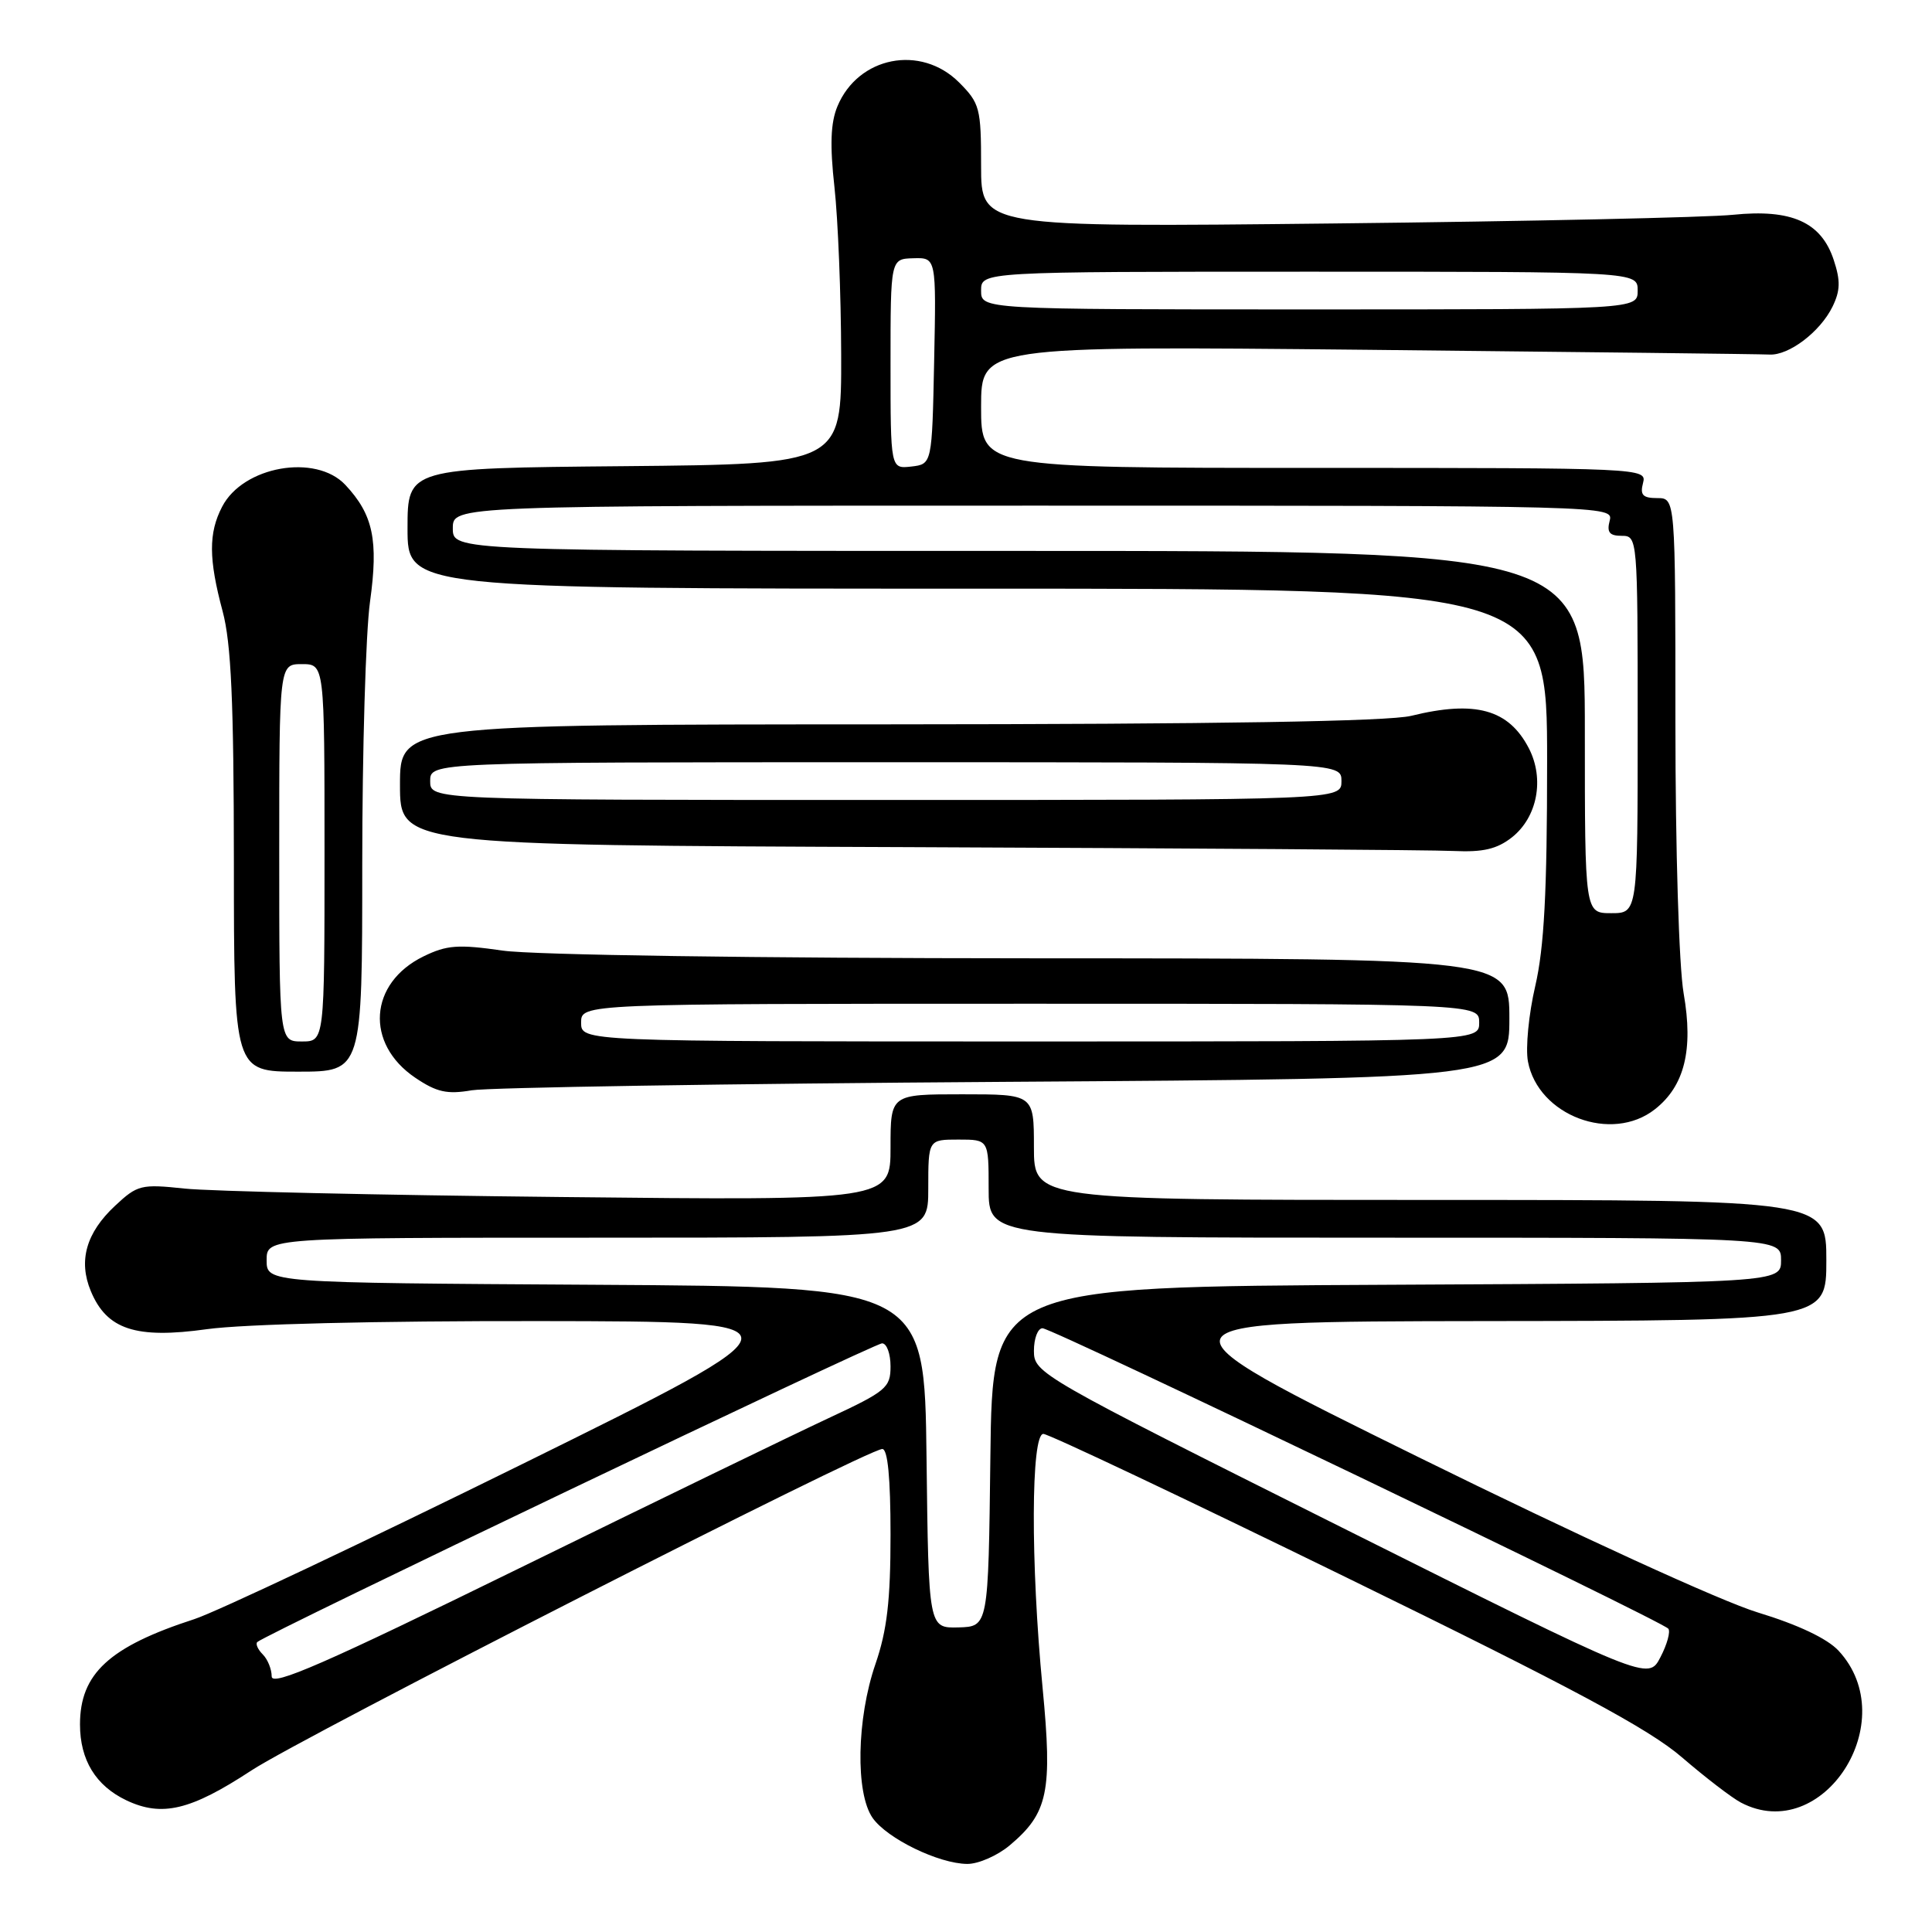 <?xml version="1.0" encoding="UTF-8" standalone="no"?>
<!DOCTYPE svg PUBLIC "-//W3C//DTD SVG 1.1//EN" "http://www.w3.org/Graphics/SVG/1.1/DTD/svg11.dtd" >
<svg xmlns="http://www.w3.org/2000/svg" xmlns:xlink="http://www.w3.org/1999/xlink" version="1.1" viewBox="0 0 256 256">
 <g >
 <path fill="currentColor"
d=" M 133.79 244.52 C 138.88 240.24 139.47 237.42 138.15 223.66 C 136.55 207.07 136.61 190.00 138.25 190.00 C 138.94 190.00 156.99 198.55 178.36 209.00 C 208.47 223.71 218.49 229.08 222.86 232.85 C 225.96 235.52 229.48 238.22 230.68 238.85 C 241.55 244.56 252.21 227.99 243.62 218.73 C 242.13 217.12 238.25 215.28 232.89 213.65 C 228.07 212.18 209.00 203.45 188.00 193.10 C 151.50 175.11 151.50 175.11 196.75 175.05 C 242.00 175.00 242.00 175.00 242.00 167.00 C 242.00 159.00 242.00 159.00 189.50 159.00 C 137.00 159.00 137.00 159.00 137.00 152.00 C 137.00 145.00 137.00 145.00 127.50 145.00 C 118.00 145.00 118.00 145.00 118.00 152.04 C 118.00 159.08 118.00 159.08 74.25 158.61 C 50.19 158.36 27.77 157.85 24.44 157.49 C 18.70 156.88 18.21 157.00 15.25 159.77 C 11.42 163.34 10.36 167.05 12.03 171.07 C 14.15 176.18 18.00 177.44 27.44 176.12 C 32.26 175.45 49.95 175.02 71.50 175.05 C 107.50 175.10 107.50 175.10 69.26 193.97 C 48.23 204.34 28.65 213.60 25.76 214.54 C 14.47 218.20 10.60 221.77 10.60 228.50 C 10.60 233.21 12.69 236.62 16.74 238.55 C 21.46 240.79 25.26 239.88 33.32 234.59 C 40.15 230.10 114.94 192.00 116.91 192.00 C 117.63 192.00 118.00 195.83 118.00 203.34 C 118.00 212.08 117.54 216.02 116.00 220.50 C 113.51 227.73 113.33 237.61 115.63 240.89 C 117.56 243.63 124.38 246.95 128.17 246.98 C 129.64 246.99 132.17 245.88 133.79 244.52 Z  M 219.29 146.98 C 223.21 143.90 224.40 139.10 223.09 131.62 C 222.47 128.02 222.00 112.65 222.00 95.67 C 222.00 66.00 222.00 66.00 219.59 66.00 C 217.68 66.00 217.29 65.59 217.71 64.00 C 218.23 62.02 217.74 62.00 174.12 62.00 C 130.00 62.00 130.00 62.00 130.00 53.92 C 130.00 45.84 130.00 45.84 181.25 46.35 C 209.44 46.64 233.38 46.92 234.45 46.98 C 237.02 47.13 241.18 43.98 242.82 40.63 C 243.85 38.52 243.89 37.19 242.98 34.45 C 241.33 29.43 237.39 27.67 229.64 28.46 C 226.26 28.81 202.46 29.33 176.75 29.61 C 130.00 30.12 130.00 30.12 130.00 21.99 C 130.00 14.32 129.83 13.68 127.08 10.92 C 122.00 5.85 113.70 7.49 110.96 14.10 C 110.06 16.27 109.95 19.22 110.57 24.80 C 111.04 29.04 111.44 39.02 111.46 47.00 C 111.50 61.50 111.50 61.50 82.75 61.77 C 54.00 62.03 54.00 62.03 54.00 70.02 C 54.00 78.00 54.00 78.00 129.50 78.00 C 205.00 78.00 205.00 78.00 205.00 100.94 C 205.00 118.25 204.61 125.54 203.43 130.65 C 202.56 134.38 202.13 138.88 202.46 140.65 C 203.81 147.83 213.56 151.50 219.29 146.98 Z  M 133.25 143.35 C 200.00 142.91 200.00 142.91 200.00 134.95 C 200.00 127.00 200.00 127.00 136.75 126.98 C 100.15 126.97 70.60 126.54 66.61 125.96 C 60.71 125.11 59.20 125.22 56.11 126.73 C 48.88 130.27 48.34 138.29 55.03 142.81 C 57.86 144.72 59.24 145.03 62.50 144.47 C 64.70 144.10 96.54 143.59 133.25 143.35 Z  M 48.00 114.57 C 48.00 99.49 48.46 83.80 49.03 79.72 C 50.16 71.58 49.45 68.19 45.76 64.25 C 41.84 60.07 32.20 61.77 29.43 67.15 C 27.62 70.63 27.64 74.07 29.50 81.00 C 30.63 85.22 30.98 92.96 30.99 114.25 C 31.00 142.00 31.00 142.00 39.50 142.00 C 48.00 142.00 48.00 142.00 48.00 114.57 Z  M 200.33 110.96 C 203.71 108.29 204.68 103.22 202.58 99.15 C 199.91 93.99 195.49 92.76 187.00 94.85 C 183.96 95.59 161.53 95.96 117.75 95.98 C 53.00 96.00 53.00 96.00 53.00 103.99 C 53.00 111.99 53.00 111.99 120.25 112.25 C 157.24 112.40 189.80 112.62 192.62 112.76 C 196.51 112.94 198.35 112.51 200.33 110.96 Z  M 36.00 222.14 C 36.00 221.18 35.47 219.87 34.82 219.22 C 34.17 218.57 33.84 217.83 34.09 217.58 C 35.05 216.62 115.83 178.00 116.88 178.00 C 117.50 178.00 118.00 179.37 118.00 181.05 C 118.00 183.88 117.44 184.35 109.75 187.93 C 105.21 190.05 86.76 199.00 68.75 207.83 C 43.09 220.41 36.00 223.51 36.00 222.14 Z  M 177.70 202.35 C 137.68 182.33 137.00 181.95 137.00 179.00 C 137.00 177.35 137.51 176.00 138.14 176.00 C 139.45 176.00 220.22 214.78 221.06 215.81 C 221.37 216.19 220.90 217.90 220.01 219.60 C 218.40 222.70 218.40 222.70 177.70 202.35 Z  M 122.77 193.12 C 122.50 170.50 122.50 170.50 78.92 170.24 C 35.33 169.98 35.33 169.98 35.33 166.99 C 35.33 164.00 35.33 164.00 79.17 164.00 C 123.00 164.00 123.00 164.00 123.00 157.50 C 123.00 151.00 123.00 151.00 127.00 151.00 C 131.00 151.00 131.00 151.00 131.00 157.50 C 131.00 164.00 131.00 164.00 183.50 164.00 C 236.00 164.00 236.00 164.00 236.00 166.99 C 236.00 169.98 236.00 169.98 183.75 170.24 C 131.50 170.50 131.50 170.50 131.23 193.02 C 130.96 215.53 130.96 215.53 127.00 215.64 C 123.04 215.74 123.04 215.74 122.77 193.12 Z  M 210.00 97.00 C 210.00 73.00 210.00 73.00 135.00 73.00 C 60.00 73.00 60.00 73.00 60.00 70.00 C 60.00 67.00 60.00 67.00 136.91 67.00 C 213.32 67.00 213.81 67.01 213.29 69.00 C 212.89 70.53 213.26 71.00 214.88 71.00 C 216.98 71.00 217.00 71.21 217.00 96.00 C 217.00 121.00 217.00 121.00 213.50 121.00 C 210.00 121.00 210.00 121.00 210.00 97.00 Z  M 118.00 48.22 C 118.00 34.30 118.00 34.30 121.03 34.22 C 124.06 34.13 124.06 34.13 123.78 47.82 C 123.50 61.50 123.50 61.50 120.75 61.82 C 118.00 62.13 118.00 62.13 118.00 48.22 Z  M 130.00 38.50 C 130.00 36.00 130.00 36.00 173.50 36.00 C 217.00 36.00 217.00 36.00 217.00 38.50 C 217.00 41.00 217.00 41.00 173.50 41.00 C 130.00 41.00 130.00 41.00 130.00 38.50 Z  M 77.00 135.50 C 77.00 133.00 77.00 133.00 136.50 133.00 C 196.00 133.00 196.00 133.00 196.00 135.50 C 196.00 138.00 196.00 138.00 136.50 138.00 C 77.00 138.00 77.00 138.00 77.00 135.50 Z  M 37.00 113.00 C 37.00 88.00 37.00 88.00 40.00 88.00 C 43.00 88.00 43.00 88.00 43.00 113.00 C 43.00 138.00 43.00 138.00 40.00 138.00 C 37.00 138.00 37.00 138.00 37.00 113.00 Z  M 57.00 103.50 C 57.00 101.00 57.00 101.00 117.38 101.00 C 177.75 101.00 177.75 101.00 177.75 103.50 C 177.75 106.00 177.75 106.00 117.38 106.00 C 57.00 106.00 57.00 106.00 57.00 103.50 Z "/>
</g>
</svg>